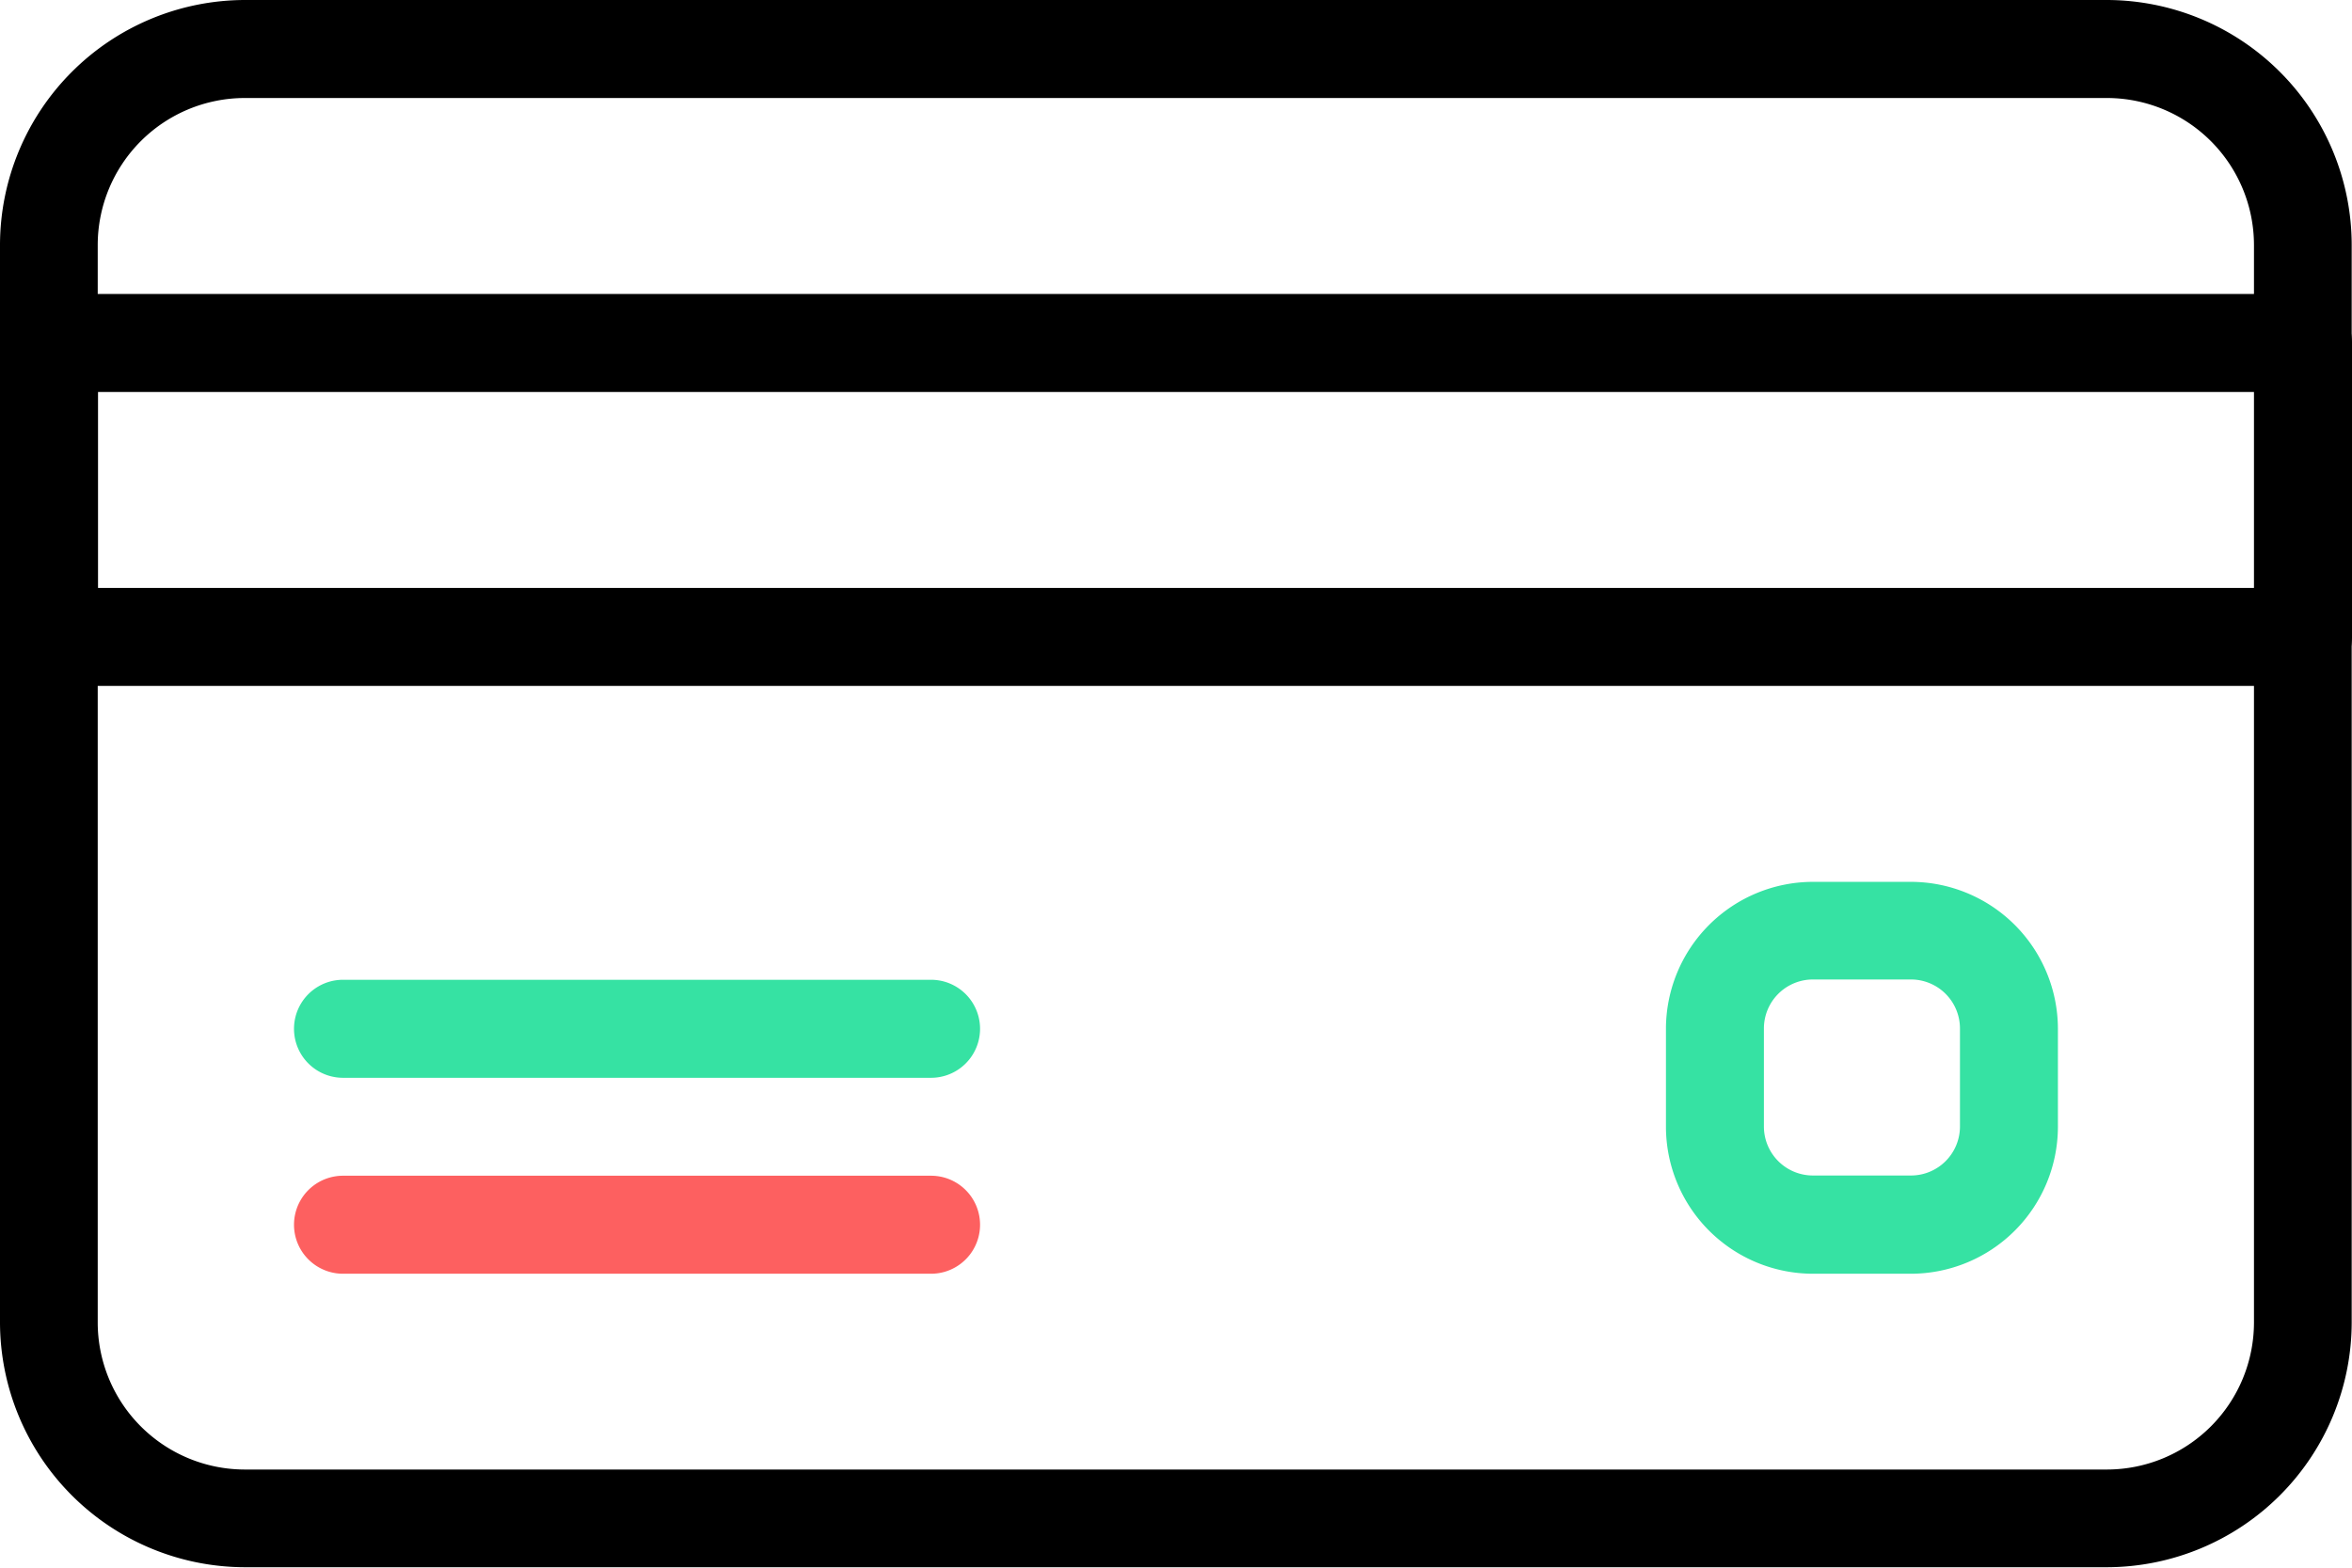 <svg xmlns="http://www.w3.org/2000/svg" width="30.759" height="20.506" viewBox="0 0 30.759 20.506">
    <defs>
        <style>
            .prefix__cls-1{fill:#36e2a3}
        </style>
    </defs>
    <g id="prefix__pay" transform="translate(0 -85.333)">
        <g id="prefix__Group_6581" data-name="Group 6581" transform="translate(0 85.333)">
            <g id="prefix__Group_6580" data-name="Group 6580">
                <path id="prefix__Path_3962" d="M27.555 85.333H3.2a3.209 3.209 0 0 0-3.2 3.2v14.1a3.208 3.208 0 0 0 3.2 3.2h24.355a3.208 3.208 0 0 0 3.2-3.2v-14.1a3.208 3.208 0 0 0-3.2-3.2zm1.922 17.3a1.925 1.925 0 0 1-1.922 1.922H3.2a1.925 1.925 0 0 1-1.922-1.922v-14.1A1.925 1.925 0 0 1 3.2 86.615h24.355a1.925 1.925 0 0 1 1.922 1.922v14.1z" data-name="Path 3962" transform="translate(0 -85.333)"/>
            </g>
        </g>
        <g id="prefix__Group_6583" data-name="Group 6583" transform="translate(0 89.178)">
            <g id="prefix__Group_6582" data-name="Group 6582">
                <path id="prefix__Path_3963" d="M30.118 149.333H.641a.641.641 0 0 0-.641.641v3.845a.641.641 0 0 0 .641.641h29.477a.641.641 0 0 0 .641-.641v-3.845a.641.641 0 0 0-.641-.641zm-.641 3.845H1.282v-2.563h28.2v2.563z" data-name="Path 3963" transform="translate(0 -149.333)"/>
            </g>
        </g>
        <g id="prefix__Group_6585" data-name="Group 6585" transform="translate(3.845 98.149)">
            <g id="prefix__Group_6584" data-name="Group 6584">
                <path id="prefix__Path_3964" d="M72.331 298.667h-7.69a.641.641 0 1 0 0 1.282h7.69a.641.641 0 1 0 0-1.282z" class="prefix__cls-1" data-name="Path 3964" transform="translate(-64 -298.667)"/>
            </g>
        </g>
        <g id="prefix__Group_6587" data-name="Group 6587" transform="translate(3.845 100.712)">
            <g id="prefix__Group_6586" data-name="Group 6586">
                <path id="prefix__Path_3965" d="M72.331 341.333h-7.69a.641.641 0 1 0 0 1.282h7.69a.641.641 0 1 0 0-1.282z" data-name="Path 3965" transform="translate(-64 -341.333)" style="fill:#fd6060"/>
            </g>
        </g>
        <g id="prefix__Group_6589" data-name="Group 6589" transform="translate(21.787 96.868)">
            <g id="prefix__Group_6588" data-name="Group 6588">
                <path id="prefix__Path_3966" d="M365.871 277.333h-1.282a1.925 1.925 0 0 0-1.922 1.922v1.282a1.925 1.925 0 0 0 1.922 1.922h1.282a1.925 1.925 0 0 0 1.922-1.922v-1.282a1.925 1.925 0 0 0-1.922-1.922zm.641 3.2a.641.641 0 0 1-.641.641h-1.282a.641.641 0 0 1-.641-.641v-1.282a.641.641 0 0 1 .641-.641h1.282a.641.641 0 0 1 .641.641z" class="prefix__cls-1" data-name="Path 3966" transform="translate(-362.667 -277.333)"/>
            </g>
        </g>
    </g>
</svg>

